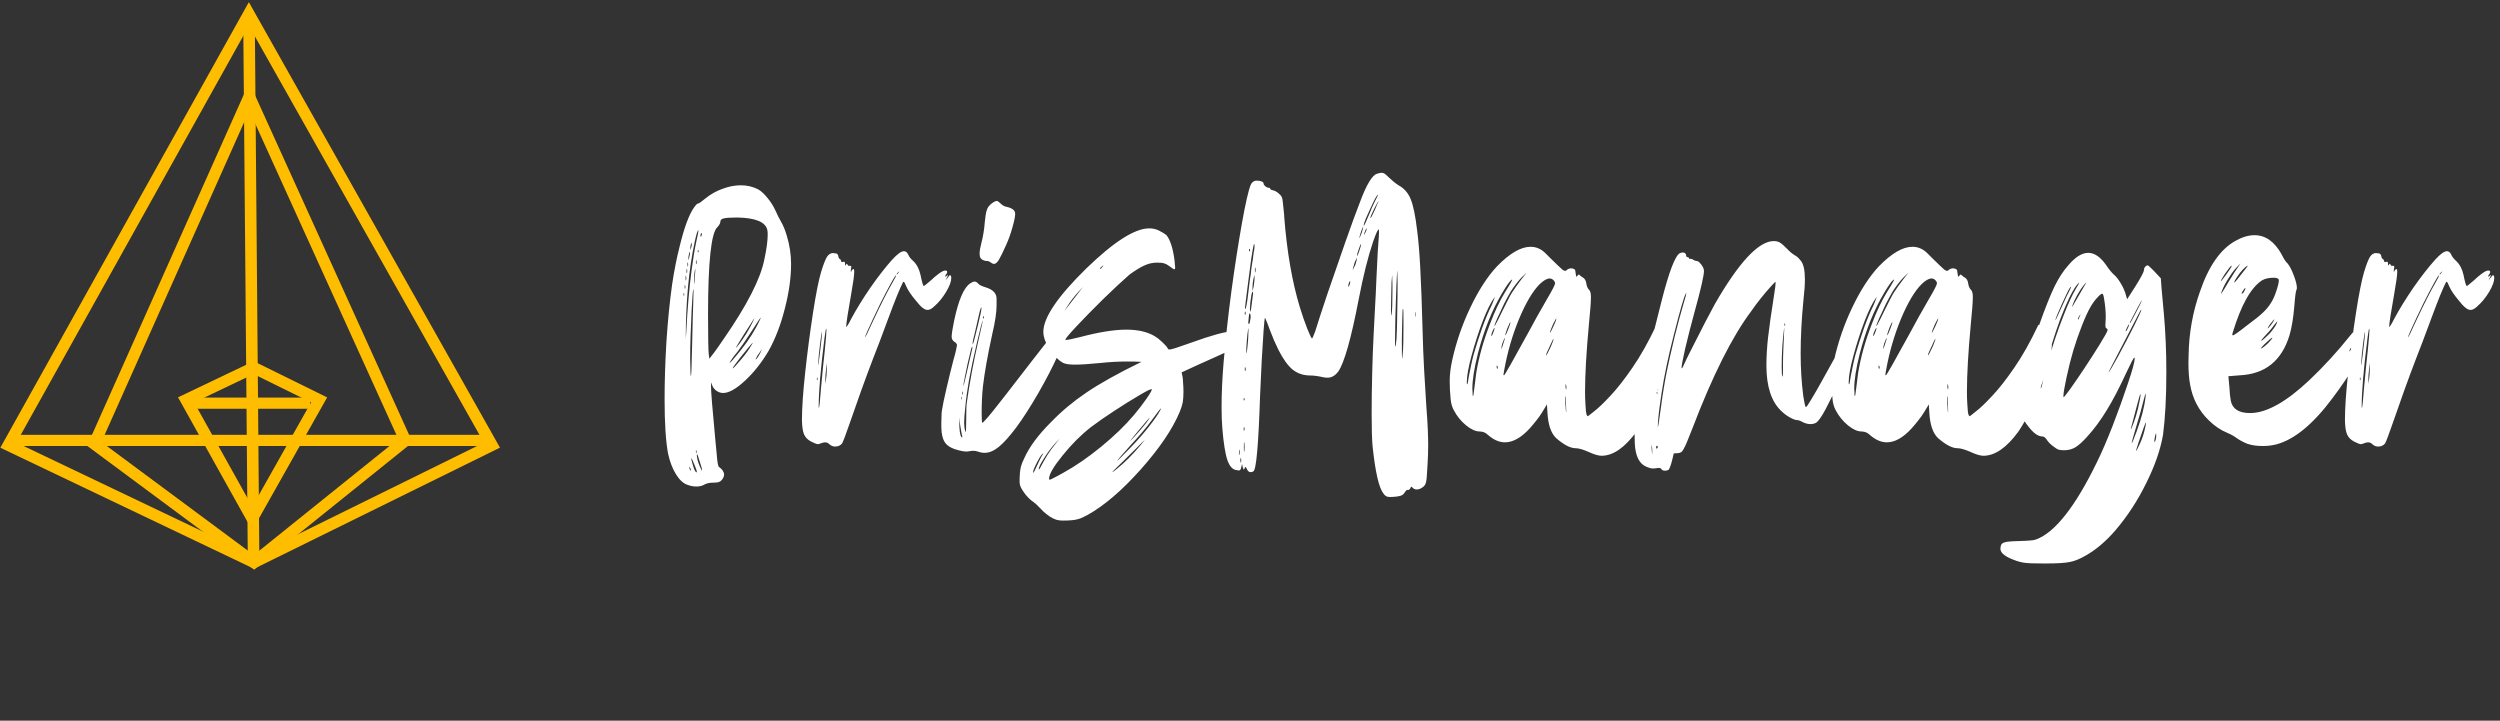 <svg width="895" height="258" viewBox="0 0 895 258" fill="none" xmlns="http://www.w3.org/2000/svg">
<rect x="0" y="0" width="895" height="258" fill="#333333" stroke="none"/>
<g clip-path="url(#clip0_7_18)">
<path d="M89.149 7.59L90.779 199.818" stroke="#FFBD00" stroke-width="4.141" stroke-miterlimit="10"/>
<path d="M90.929 201.328L3 159.364L89.097 5L176.112 159.364L90.929 201.328Z" stroke="#FFBD00" stroke-width="4.141" stroke-miterlimit="10"/>
<path d="M90.929 201.328L33.744 158.92L89.239 34.566L145.132 157.747L90.929 201.328Z" stroke="#FFBD00" stroke-width="4.141" stroke-miterlimit="10"/>
<path d="M4.333 157.667H173.666" stroke="#FFBD00" stroke-width="4" stroke-miterlimit="10"/>
<path d="M90.804 131.613L66.616 143.159L90.3 185.623L114.238 143.159L90.804 131.613Z" stroke="#FFBD00" stroke-width="4.141" stroke-miterlimit="10"/>
<path d="M68.333 144.333H111" stroke="#FFBD00" stroke-width="4" stroke-miterlimit="10"/>
<path d="M249.261 174.174C248.206 174.174 247.107 173.954 245.965 173.515C244.515 172.987 243.174 171.713 241.944 169.691C240.713 167.67 239.791 165.253 239.175 162.44C238.34 157.914 237.923 151.432 237.923 142.995C237.923 136.535 238.143 129.635 238.582 122.296C239.065 114.914 239.747 108.08 240.625 101.796C241.329 97.05 242.229 92.501 243.328 88.151C244.954 81.471 246.646 76.879 248.404 74.374C249.107 73.363 249.612 72.858 249.92 72.858C250.228 72.858 251.084 72.265 252.491 71.078C254.38 69.54 256.446 68.376 258.687 67.585C260.928 66.749 263.104 66.332 265.213 66.332C267.454 66.332 269.52 66.815 271.409 67.782C272.552 68.441 273.672 69.474 274.771 70.88C275.914 72.243 276.836 73.693 277.54 75.231C278.287 76.901 278.968 78.263 279.583 79.318C280.374 80.636 281.077 82.35 281.692 84.46C282.703 87.799 283.208 91.139 283.208 94.479C283.208 99.401 282.461 104.74 280.967 110.497C279.517 116.254 277.583 121.286 275.167 125.592C272.706 129.767 269.893 133.327 266.729 136.271C263.565 139.215 260.95 140.688 258.885 140.688C258.006 140.688 257.171 140.402 256.38 139.831C255.633 139.259 255.127 138.534 254.864 137.655L254.666 136.93C254.622 136.93 254.578 137.37 254.534 138.249C254.534 140.138 255.062 146.642 256.116 157.76L256.578 162.572C256.797 165.561 257.083 167.099 257.435 167.187C258.621 168.065 259.214 168.966 259.214 169.889C259.214 170.548 258.929 171.208 258.357 171.867C258.05 172.218 257.698 172.46 257.303 172.592C256.907 172.724 256.27 172.79 255.391 172.79C254.073 172.79 253.018 173.009 252.227 173.449C251.436 173.932 250.447 174.174 249.261 174.174ZM249.393 169.098C249.437 169.098 249.458 169.032 249.458 168.9C249.458 168.549 249.195 167.758 248.667 166.527C248.008 164.857 247.613 164.022 247.481 164.022V164.088C247.481 164.352 247.569 164.792 247.745 165.407C248.36 167.868 248.909 169.098 249.393 169.098ZM247.283 168.439L247.349 168.307C247.349 168.131 247.261 167.868 247.085 167.516C246.91 167.208 246.8 167.055 246.756 167.055V167.187C246.756 167.318 246.8 167.56 246.888 167.912C247.02 168.263 247.129 168.439 247.217 168.439H247.283ZM251.304 168.439C251.348 168.439 251.37 168.395 251.37 168.307C251.37 168 251.106 167.055 250.579 165.473C250.008 163.539 249.656 162.572 249.524 162.572C249.48 162.572 249.458 162.682 249.458 162.902C249.458 163.253 249.546 163.847 249.722 164.682C249.942 165.473 250.206 166.22 250.513 166.923C250.953 167.934 251.216 168.439 251.304 168.439ZM249.261 162.177C249.305 162.177 249.327 162.155 249.327 162.111C249.371 162.023 249.393 161.913 249.393 161.781C249.393 161.386 249.327 161.188 249.195 161.188C249.151 161.188 249.129 161.32 249.129 161.583C249.129 161.979 249.173 162.177 249.261 162.177ZM247.349 134.689C247.481 134.689 247.613 131.437 247.745 124.933C247.92 116.847 248.074 111.068 248.206 107.597L248.272 104.433C248.272 103.817 248.25 103.51 248.206 103.51C248.074 103.51 247.876 105.949 247.613 110.827C247.261 117.902 247.085 123.703 247.085 128.229C247.129 132.536 247.217 134.689 247.349 134.689ZM262.247 131.92C262.466 131.92 263.433 130.91 265.147 128.888C266.861 126.867 268.047 125.263 268.707 124.076C269.19 123.329 269.432 122.912 269.432 122.824L269.366 122.758C269.278 122.758 267.828 124.516 265.015 128.031C263.169 130.404 262.247 131.701 262.247 131.92ZM261.258 129.877C261.478 129.877 262.752 128.427 265.081 125.526C268.113 121.747 270.464 118.012 272.134 114.32L272.398 113.661C272.266 113.661 271.167 115.287 269.102 118.539C267.212 121.483 265.521 123.944 264.026 125.922C263.367 126.713 262.752 127.504 262.181 128.295C261.653 129.042 261.324 129.569 261.192 129.877H261.258ZM270.486 128.69C270.574 128.69 270.662 128.646 270.75 128.559C270.838 128.427 270.948 128.295 271.08 128.163C271.211 128.031 271.387 127.768 271.607 127.372C271.871 126.977 272.288 126.164 272.859 124.933L272.002 126.12C271.739 126.471 271.475 126.845 271.211 127.24C270.992 127.592 270.816 127.921 270.684 128.229L270.486 128.69ZM253.941 128.427C254.512 127.724 255.062 127.021 255.589 126.317C256.16 125.57 257.347 123.878 259.148 121.242C267.454 109.245 272.288 99.774 273.65 92.831C274.441 89.14 274.837 86.173 274.837 83.932C274.837 83.317 274.793 82.79 274.705 82.35C274.09 79.494 270.53 77.999 264.026 77.868C261.521 77.868 259.874 77.978 259.083 78.197C258.292 78.373 257.896 78.747 257.896 79.318C257.896 79.845 257.566 80.482 256.907 81.23C254.622 83.119 253.479 93.6 253.479 112.672C253.479 116.188 253.501 119.308 253.545 122.033C253.589 124.757 253.655 126.383 253.743 126.911C253.831 127.438 253.897 127.943 253.941 128.427ZM263.433 124.604C263.477 124.604 263.653 124.406 263.96 124.01C264.488 123.395 265.037 122.67 265.608 121.835C266.224 120.956 266.751 120.165 267.19 119.462C267.63 118.715 268.069 117.946 268.509 117.155C268.948 116.32 269.322 115.595 269.629 114.979C269.937 114.364 270.091 114.013 270.091 113.925C270.047 113.925 270.003 113.969 269.959 114.057C269.915 114.101 269.52 114.716 268.772 115.902C268.025 117.045 267.125 118.451 266.07 120.121C264.312 122.934 263.433 124.428 263.433 124.604ZM245.503 121.374L245.701 118.737C246.097 110.651 246.734 103.246 247.613 96.522C248.184 92.26 248.733 88.942 249.261 86.569C249.788 84.196 250.052 82.856 250.052 82.548V82.416C249.744 82.416 249.305 83.756 248.733 86.437C246.58 96.457 245.503 108.102 245.503 121.374ZM244.91 105.883L244.976 105.487C244.976 105.355 244.954 105.224 244.91 105.092L244.844 104.894C244.756 104.894 244.712 105.026 244.712 105.29C244.712 105.685 244.756 105.883 244.844 105.883H244.91ZM245.174 103.378C245.306 103.378 245.372 103.158 245.372 102.719C245.372 102.543 245.328 102.367 245.24 102.191L245.174 101.928C245.13 101.928 245.108 102.147 245.108 102.587C245.108 103.07 245.13 103.334 245.174 103.378ZM248.536 101.598C248.58 101.51 248.624 101.181 248.667 100.609C248.711 99.994 248.755 99.291 248.799 98.5C248.887 97.709 248.931 97.138 248.931 96.786C248.931 96.478 248.909 96.325 248.865 96.325L248.799 96.654C248.58 97.577 248.47 98.939 248.47 100.741C248.47 101.005 248.47 101.225 248.47 101.4C248.47 101.532 248.492 101.598 248.536 101.598ZM245.503 100.412C245.547 100.412 245.591 100.346 245.635 100.214C245.679 100.038 245.701 99.818 245.701 99.555C245.701 99.335 245.679 99.137 245.635 98.961C245.591 98.786 245.547 98.698 245.503 98.698C245.459 98.698 245.438 98.983 245.438 99.555C245.438 100.126 245.459 100.412 245.503 100.412ZM245.833 97.775C245.965 97.775 246.031 97.533 246.031 97.05C246.031 96.566 245.965 96.325 245.833 96.325C245.789 96.325 245.767 96.544 245.767 96.984C245.767 97.467 245.789 97.731 245.833 97.775ZM246.229 95.402L246.294 95.27C246.338 95.138 246.36 94.984 246.36 94.809C246.36 94.237 246.294 93.952 246.163 93.952C246.119 93.952 246.097 94.171 246.097 94.611C246.097 95.138 246.141 95.402 246.229 95.402ZM249.261 94.611C249.349 94.611 249.393 94.391 249.393 93.952C249.393 93.38 249.349 93.095 249.261 93.095C249.217 93.095 249.173 93.336 249.129 93.82C249.129 94.303 249.173 94.567 249.261 94.611ZM246.492 93.095C246.536 92.875 246.602 92.633 246.69 92.37C246.778 92.106 246.844 91.798 246.888 91.447C246.976 91.095 247.02 90.832 247.02 90.656C247.02 90.348 246.998 90.194 246.954 90.194C246.91 90.194 246.822 90.37 246.69 90.722C246.602 91.073 246.536 91.425 246.492 91.776C246.448 92.128 246.426 92.392 246.426 92.567C246.426 92.919 246.448 93.095 246.492 93.095ZM249.986 90.326C250.074 90.238 250.118 90.128 250.118 89.997L249.92 89.403C249.832 89.403 249.788 89.535 249.788 89.799C249.788 90.15 249.832 90.326 249.92 90.326H249.986ZM247.151 89.469C247.195 89.469 247.261 89.293 247.349 88.942C247.481 88.59 247.569 88.261 247.613 87.953C247.657 87.645 247.679 87.404 247.679 87.228C247.679 87.052 247.657 86.964 247.613 86.964C247.569 86.964 247.481 87.14 247.349 87.492C247.217 87.843 247.151 88.261 247.151 88.744V89.469ZM250.909 84.789C250.997 84.789 251.106 84.547 251.238 84.064V83.734C251.238 83.515 251.216 83.405 251.172 83.405C251.128 83.405 251.084 83.427 251.041 83.471C250.997 83.515 250.931 83.624 250.843 83.8C250.799 83.976 250.777 84.13 250.777 84.262C250.777 84.613 250.821 84.789 250.909 84.789ZM299.029 159.87C298.282 159.87 297.623 159.628 297.051 159.145C296.568 158.617 296.019 158.354 295.403 158.354C294.964 158.354 294.415 158.485 293.755 158.749C293.404 158.925 293.074 159.013 292.767 159.013C292.415 159.013 291.624 158.705 290.394 158.09C289.207 157.475 288.372 156.64 287.889 155.585C287.405 154.53 287.142 152.794 287.098 150.377C287.098 146.071 287.493 140.314 288.284 133.107C289.075 125.856 289.998 118.825 291.053 112.013C292.107 105.202 293.074 100.324 293.953 97.379C294.744 94.787 295.425 93.007 295.997 92.04C296.612 91.073 297.359 90.59 298.238 90.59L298.633 90.656C299.161 90.656 299.512 90.744 299.688 90.919C299.908 91.051 300.04 91.271 300.083 91.579C300.127 91.886 300.193 92.15 300.281 92.37C300.413 92.545 300.545 92.677 300.677 92.765C300.809 92.809 300.918 92.919 301.006 93.095C301.094 93.227 301.138 93.38 301.138 93.556C301.138 93.732 301.27 93.82 301.534 93.82L302.127 93.688C302.391 93.688 302.522 93.93 302.522 94.413C302.522 94.853 302.544 95.072 302.588 95.072C302.676 95.072 302.764 94.962 302.852 94.743C302.984 94.523 303.094 94.413 303.182 94.413C303.226 94.413 303.292 94.501 303.379 94.677C303.467 94.853 303.555 94.984 303.643 95.072C303.775 95.16 303.863 95.204 303.907 95.204L304.236 95.138C304.588 95.138 304.764 95.27 304.764 95.534C304.764 95.753 304.72 96.061 304.632 96.457C304.588 96.808 304.566 97.05 304.566 97.182C304.566 97.269 304.588 97.314 304.632 97.314C304.676 97.314 304.742 97.204 304.83 96.984C304.917 96.764 305.027 96.61 305.159 96.522C305.335 96.391 305.467 96.325 305.555 96.325C305.73 96.325 305.818 96.632 305.818 97.248C305.818 98.478 305.489 100.939 304.83 104.63C303.555 111.793 302.918 115.946 302.918 117.089C303.006 117.089 303.204 116.847 303.511 116.364C303.863 115.836 304.236 115.155 304.632 114.32C306.565 110.717 308.873 106.959 311.553 103.048C314.278 99.137 316.893 95.775 319.397 92.963C321.243 90.941 322.649 89.931 323.616 89.931C324.275 89.931 324.803 90.37 325.198 91.249C325.462 91.908 326.033 92.633 326.912 93.424C328.187 94.611 329.065 96.281 329.549 98.434C330.076 101.071 330.472 102.389 330.735 102.389C330.867 102.389 331.746 101.686 333.372 100.28C334.075 99.577 334.954 98.83 336.009 98.039C337.063 97.248 337.854 96.852 338.382 96.852C338.865 96.852 339.107 97.028 339.107 97.379C339.107 97.599 338.975 97.885 338.711 98.236C338.492 98.544 338.382 98.764 338.382 98.895C338.382 98.983 338.426 99.027 338.514 99.027C338.646 99.027 338.865 98.852 339.173 98.5L339.371 98.434C339.371 98.61 339.085 99.247 338.514 100.346L339.371 99.291C339.722 98.764 339.986 98.5 340.162 98.5C340.25 98.5 340.337 98.61 340.425 98.83C340.513 99.005 340.557 99.225 340.557 99.489C340.557 100.763 339.942 102.433 338.711 104.499C337.481 106.564 336.031 108.322 334.361 109.772C333.526 110.563 332.757 110.958 332.054 110.958C330.999 110.958 329.659 109.904 328.033 107.794C326.275 105.729 325.088 103.993 324.473 102.587C324.034 101.444 323.704 100.873 323.484 100.873C323.396 100.873 323.331 100.917 323.287 101.005C322.188 103.114 320.43 107.443 318.013 113.991C315.596 120.539 313.772 125.351 312.542 128.427C309.817 135.546 306.961 143.456 303.973 152.157C302.742 155.717 301.907 157.914 301.468 158.749C300.853 159.496 300.04 159.87 299.029 159.87ZM293.162 146.093C293.338 145.829 293.58 143.588 293.887 139.369C294.415 133.524 294.876 128.888 295.271 125.46C295.667 121.593 295.865 119.176 295.865 118.209C295.865 117.858 295.843 117.682 295.799 117.682C295.667 117.682 295.447 118.869 295.14 121.242C293.777 132.184 293.096 140.16 293.096 145.17C293.096 145.785 293.118 146.093 293.162 146.093ZM295.469 137.458C295.733 135.832 295.887 134.667 295.931 133.964C295.975 133.217 295.997 132.536 295.997 131.92V129.811L295.733 132.118C295.557 133.656 295.469 134.931 295.469 135.941V137.458ZM292.503 136.073C292.635 136.073 292.701 135.941 292.701 135.678C292.701 135.326 292.635 135.15 292.503 135.15C292.459 135.15 292.437 135.326 292.437 135.678C292.437 135.941 292.459 136.073 292.503 136.073ZM292.898 130.734C292.986 130.734 293.206 129.218 293.558 126.186C294.041 122.274 294.283 119.901 294.283 119.066V118.869C294.151 118.869 293.909 120.341 293.558 123.285C293.206 126.186 292.986 128.493 292.898 130.207V130.734ZM309.642 120.78C309.817 120.78 310.696 119.022 312.278 115.507C315.223 109.179 317.706 104.279 319.727 100.807C320.43 99.577 320.782 98.852 320.782 98.632V98.566C320.694 98.566 320.518 98.764 320.254 99.159C319.815 99.818 318.782 101.686 317.156 104.762C316.146 106.608 314.651 109.64 312.674 113.859C310.696 118.078 309.686 120.385 309.642 120.78ZM321.045 98.236C321.177 98.236 321.375 98.039 321.639 97.643L322.034 97.116C321.99 97.116 321.836 97.226 321.573 97.445C321.485 97.533 321.353 97.665 321.177 97.841C321.045 97.973 320.979 98.061 320.979 98.105C320.979 98.192 321.001 98.236 321.045 98.236ZM355.85 94.479C355.542 94.479 355.147 94.303 354.664 93.952C354.224 93.6 353.741 93.424 353.213 93.424C352.686 93.424 352.137 93.249 351.565 92.897C350.994 92.545 350.708 91.908 350.708 90.985V90.722C350.708 89.799 350.928 88.502 351.368 86.832C351.631 85.91 351.873 84.767 352.093 83.405C352.312 82.043 352.466 80.746 352.554 79.516C352.73 77.802 352.906 76.571 353.082 75.824C353.257 75.077 353.543 74.44 353.938 73.913C354.378 73.341 354.883 72.88 355.455 72.528C356.026 72.133 356.553 71.935 357.037 71.935C357.125 71.935 357.52 72.243 358.223 72.858C358.794 73.473 359.498 73.869 360.333 74.044C362.398 74.484 363.431 75.319 363.431 76.549C363.431 77.516 363.101 79.142 362.442 81.427C361.827 83.668 361.08 85.756 360.201 87.689C359.102 90.15 358.245 91.908 357.63 92.963C357.015 93.974 356.421 94.479 355.85 94.479ZM352.093 114.057C352.181 114.013 352.225 113.859 352.225 113.595C352.225 113.507 352.203 113.419 352.159 113.332C352.115 113.2 352.049 113.134 351.961 113.134C351.961 113.397 351.939 113.595 351.895 113.727C351.895 113.903 351.961 114.013 352.093 114.057ZM348.27 123.219C348.401 123.219 349.017 120.934 350.115 116.364C350.95 112.98 351.368 110.958 351.368 110.299V110.036C351.192 110.036 350.972 110.563 350.708 111.618L348.929 119.396C348.445 121.154 348.204 122.34 348.204 122.956C348.204 123.131 348.226 123.219 348.27 123.219ZM344.842 138.314C344.974 138.314 346.05 133.81 348.072 124.801L348.138 124.274C348.138 124.186 348.116 124.142 348.072 124.142C348.028 124.186 347.962 124.252 347.874 124.34C347.786 124.428 347.61 125.065 347.347 126.251C346.688 128.8 346.05 131.679 345.435 134.887C345.04 136.776 344.842 137.919 344.842 138.314ZM344.578 141.281L344.644 141.149C344.688 141.061 344.71 140.973 344.71 140.885C344.71 140.622 344.688 140.446 344.644 140.358C344.6 140.226 344.556 140.138 344.512 140.094C344.468 140.094 344.446 140.292 344.446 140.688C344.446 141.083 344.49 141.281 344.578 141.281ZM344.249 143.126C344.336 143.126 344.38 142.951 344.38 142.599C344.38 142.335 344.358 142.182 344.314 142.138C344.314 142.05 344.292 142.006 344.249 142.006V141.94C344.205 141.94 344.183 142.138 344.183 142.533L344.249 143.126ZM345.699 154.662C345.831 154.662 345.896 153.278 345.896 150.509C345.896 146.95 345.984 144.73 346.16 143.852C347.127 137.04 348.467 129.855 350.181 122.296C351.28 117.594 351.829 115.045 351.829 114.65C351.785 114.65 351.565 115.375 351.17 116.825C350.818 118.275 350.379 120.055 349.852 122.165C348.533 127.833 347.566 132.382 346.951 135.81C346.336 139.193 345.875 142.511 345.567 145.763C345.303 148.136 345.171 150.004 345.171 151.366C345.171 152.509 345.303 153.52 345.567 154.398C345.611 154.574 345.655 154.662 345.699 154.662ZM344.512 156.574V156.376C344.512 156.156 344.446 155.871 344.314 155.519C344.227 155.167 344.051 154.157 343.787 152.487C343.611 151.432 343.479 150.399 343.392 149.389L343.458 152.816C343.589 155.321 343.941 156.574 344.512 156.574ZM352.488 162.111C351.697 162.111 350.884 161.957 350.049 161.649C349.522 161.474 348.995 161.386 348.467 161.386C348.072 161.386 347.632 161.43 347.149 161.518C346.709 161.605 346.292 161.649 345.896 161.649C345.193 161.649 344.271 161.496 343.128 161.188C340.931 160.661 339.371 159.804 338.448 158.617C337.525 157.387 337.042 155.519 336.998 153.014V151.234C336.998 150.487 337.02 149.74 337.063 148.993C337.063 148.202 337.107 147.543 337.195 147.016C337.459 145.258 338.008 142.599 338.843 139.04C339.678 135.436 340.513 132.03 341.348 128.822C341.744 127.504 342.051 126.339 342.271 125.329C342.491 124.318 342.601 123.725 342.601 123.549C342.601 123.153 342.293 122.758 341.678 122.362C341.062 121.967 340.733 121.396 340.689 120.648C340.689 119.638 340.975 117.748 341.546 114.979C343.128 107.377 345.083 102.851 347.413 101.4C347.984 101.005 348.467 100.807 348.863 100.807C349.346 100.807 349.786 101.049 350.181 101.532C350.621 102.016 351.5 102.455 352.818 102.851C355.455 103.642 356.773 105.004 356.773 106.938V109.311C356.773 111.815 356.268 115.199 355.257 119.462C353.587 127.108 352.466 133.393 351.895 138.314C351.587 141.083 351.434 144.357 351.434 148.136C351.434 150.29 351.521 151.366 351.697 151.366C351.785 151.366 352.071 151.103 352.554 150.575C353.829 149.257 356.312 146.203 360.003 141.413L369.891 128.625C373.758 123.571 375.933 120.89 376.417 120.583L376.812 120.517C377.032 120.517 377.251 120.604 377.471 120.78C377.691 120.956 378.108 121.088 378.724 121.176C379.339 121.264 379.778 121.637 380.042 122.296C380.13 122.428 380.174 122.648 380.174 122.956C380.174 123.395 380.064 123.9 379.844 124.472C379.668 125.043 379.339 125.856 378.855 126.911C376.922 131.217 374.527 135.854 371.67 140.819C368.814 145.741 366.199 149.806 363.826 153.014C361.453 156.178 359.388 158.485 357.63 159.936C355.872 161.386 354.158 162.111 352.488 162.111ZM380.569 186.369C379.646 186.369 378.899 186.281 378.328 186.105C377.801 185.973 377.229 185.731 376.614 185.38C375.999 185.072 375.318 184.611 374.571 183.996C373.824 183.424 373.187 182.831 372.659 182.216C372.088 181.645 371.517 181.073 370.945 180.502C370.33 179.975 369.825 179.579 369.429 179.315C369.034 179.052 368.55 178.612 367.979 177.997C367.408 177.426 366.88 176.767 366.397 176.02C365.87 175.272 365.518 174.657 365.342 174.174C365.123 173.734 365.013 173.163 365.013 172.46C365.013 170.175 365.167 168.395 365.474 167.121C365.694 166.242 366.111 165.187 366.727 163.957C368.528 159.958 371.692 155.695 376.219 151.168C379.998 147.257 384.195 143.742 388.809 140.622C393.643 137.326 400.257 133.634 408.65 129.547C406.98 129.459 405.311 129.416 403.641 129.416C400.477 129.416 397.269 129.591 394.017 129.943C389.974 130.338 386.941 130.536 384.92 130.536C383.25 130.536 382.02 130.404 381.229 130.141C380.701 130.009 380.13 129.701 379.515 129.218C378.899 128.734 378.35 128.229 377.867 127.702C377.383 127.174 377.142 126.823 377.142 126.647C377.142 126.427 377.032 126.164 376.812 125.856C376.636 125.548 376.395 125.263 376.087 124.999C375.34 124.252 374.725 123.307 374.241 122.165C373.758 120.978 373.516 119.857 373.516 118.803C373.516 113.705 378.658 106.125 388.941 96.061C398.785 86.525 406.277 81.757 411.419 81.757C412.649 81.757 413.77 81.999 414.781 82.482C416.099 83.141 417.022 83.69 417.549 84.13C418.912 85.8 419.878 88.744 420.45 92.963C420.625 94.501 420.713 95.446 420.713 95.797C420.713 96.149 420.625 96.347 420.45 96.391C420.142 96.391 419.505 95.995 418.538 95.204C417.879 94.721 417.286 94.413 416.758 94.281C416.231 94.106 415.396 94.018 414.253 94.018C412.759 94.018 411.309 94.325 409.903 94.94C408.541 95.512 406.717 96.61 404.432 98.236C401.575 100.741 398.367 103.729 394.808 107.201C391.292 110.673 388.172 113.859 385.447 116.759C382.767 119.616 381.426 121.22 381.426 121.571C381.426 121.659 381.47 121.703 381.558 121.703C382.217 121.703 383.865 121.374 386.502 120.714C393.27 118.913 398.851 118.012 403.245 118.012C407.332 118.012 410.694 118.781 413.331 120.319C414.166 120.802 415.066 121.505 416.033 122.428C417 123.307 417.681 124.076 418.077 124.735C418.165 124.999 418.384 125.131 418.736 125.131C419.351 125.131 421.9 124.318 426.382 122.692C433.809 120.011 438.709 118.671 441.082 118.671C442.093 118.671 442.686 118.759 442.862 118.935C443.082 119.11 443.191 119.55 443.191 120.253C443.191 120.912 443.301 121.242 443.521 121.242L443.917 121.176C444.092 121.176 444.18 121.286 444.18 121.505C444.18 122.296 443.873 123 443.257 123.615C442.95 123.922 442.049 124.472 440.555 125.263C439.061 126.01 437.281 126.845 435.215 127.768C433.194 128.646 431.282 129.503 429.48 130.338L423.021 133.305C423.152 133.832 423.262 134.337 423.35 134.821C423.438 135.304 423.504 136.073 423.548 137.128C423.636 138.139 423.68 139.171 423.68 140.226C423.68 141.808 423.592 143.083 423.416 144.049C423.24 144.972 422.889 146.093 422.361 147.411C419.769 153.607 415.132 160.463 408.453 167.978C401.773 175.492 395.423 180.941 389.402 184.325C387.952 185.116 386.81 185.622 385.975 185.841C384.788 186.193 382.986 186.369 380.569 186.369ZM375.757 171.735C375.977 171.735 376.438 171.537 377.142 171.142C377.889 170.79 379.075 170.153 380.701 169.23C385.096 166.813 389.622 163.693 394.28 159.87C398.938 156.046 402.806 152.311 405.882 148.664C407.552 146.686 409.046 144.752 410.364 142.863C411.683 140.973 412.342 139.831 412.342 139.435C412.342 139.347 412.32 139.303 412.276 139.303C411.792 139.303 410.232 140.094 407.596 141.676C404.959 143.214 402.037 145.038 398.829 147.147C395.665 149.213 392.918 151.125 390.589 152.882C386.985 155.695 383.58 159.101 380.372 163.1C377.164 167.055 375.56 169.823 375.56 171.405C375.56 171.625 375.625 171.735 375.757 171.735ZM398.235 169.032C398.323 169.032 398.829 168.659 399.751 167.912C402.52 165.714 405.311 162.946 408.123 159.606L409.837 157.497C409.749 157.497 408.672 158.551 406.607 160.661C403.663 163.605 401.355 165.868 399.686 167.45C398.719 168.373 398.235 168.9 398.235 169.032ZM369.891 169.23C370.066 169.23 370.528 168.373 371.275 166.659C372.286 164.462 372.923 163.209 373.187 162.902C373.406 162.594 373.516 162.418 373.516 162.375C373.165 162.375 372.593 163.078 371.802 164.484C370.484 166.901 369.825 168.461 369.825 169.164C369.825 169.208 369.847 169.23 369.891 169.23ZM371.934 168.043C372.066 168.043 372.33 167.648 372.725 166.857C372.945 166.374 373.692 165.055 374.966 162.902C375.757 161.627 376.9 160.067 378.394 158.222L379.383 156.969L377.669 158.815C376.219 160.441 374.9 162.221 373.714 164.154C372.483 166.044 371.868 167.296 371.868 167.912C371.868 168 371.89 168.043 371.934 168.043ZM399.949 164.945C400.037 164.945 400.564 164.462 401.531 163.495C402.542 162.484 403.729 161.276 405.091 159.87C407.332 157.541 409.419 155.146 411.353 152.685C413.331 150.18 414.693 148.202 415.44 146.752C415.572 146.444 415.638 146.247 415.638 146.159C415.506 146.159 414.385 147.609 412.276 150.509C410.474 152.97 407.903 156.002 404.563 159.606C401.531 162.99 399.993 164.77 399.949 164.945ZM404.432 158.09C404.476 158.09 405.025 157.519 406.08 156.376C407.618 154.706 409.068 153.014 410.43 151.3C411.221 150.202 411.617 149.608 411.617 149.521C411.485 149.521 410.035 151.19 407.266 154.53C405.376 156.815 404.432 158.002 404.432 158.09ZM381.031 111.354C381.075 111.354 382.525 109.486 385.381 105.751L387.688 102.719C387.645 102.719 387.117 103.29 386.106 104.433C384.48 106.234 383.118 108.014 382.02 109.772L381.031 111.354ZM393.885 96.259C394.061 96.259 394.324 96.017 394.676 95.534C394.939 95.182 395.071 94.984 395.071 94.94C395.027 94.94 394.874 95.05 394.61 95.27C394.346 95.49 394.148 95.665 394.017 95.797C393.885 95.929 393.819 96.017 393.819 96.061C393.819 96.193 393.841 96.259 393.885 96.259ZM444.246 164.088C444.246 164 444.224 163.957 444.18 163.957C444.092 163.957 444.048 164.242 444.048 164.813C444.048 165.033 444.07 165.231 444.114 165.407L444.18 165.67C444.224 165.67 444.246 165.626 444.246 165.539C444.334 165.275 444.378 165.033 444.378 164.813C444.378 164.594 444.334 164.352 444.246 164.088ZM492.3 74.901C492.652 74.11 492.938 73.429 493.157 72.858C493.421 72.287 493.553 71.957 493.553 71.869C493.509 71.869 493.333 72.155 493.025 72.726C492.718 73.253 492.366 73.913 491.971 74.704C491.619 75.451 491.29 76.154 490.982 76.813C490.718 77.428 490.586 77.78 490.586 77.868C490.586 77.999 490.608 78.065 490.652 78.065C490.696 78.065 490.85 77.846 491.114 77.406C491.377 76.923 491.773 76.088 492.3 74.901ZM490.389 76.22C490.872 74.945 491.355 73.825 491.839 72.858C492.322 71.847 492.652 71.188 492.828 70.88C493.135 70.353 493.289 69.98 493.289 69.76V69.694C493.157 69.694 492.806 70.199 492.234 71.21C491.707 72.221 491.136 73.407 490.521 74.769C489.905 76.088 489.356 77.318 488.873 78.461C488.433 79.603 488.213 80.307 488.213 80.57C488.213 80.702 488.235 80.79 488.279 80.834C488.323 80.834 488.499 80.504 488.807 79.845C489.114 79.142 489.642 77.934 490.389 76.22ZM489.202 82.35C489.246 82.086 489.268 81.867 489.268 81.691C489.224 81.691 489.158 81.779 489.07 81.955C488.938 82.13 488.829 82.372 488.741 82.68C488.653 82.943 488.543 83.207 488.411 83.471C488.367 83.778 488.345 83.998 488.345 84.13L488.477 83.866C488.609 83.647 488.741 83.405 488.873 83.141C489.004 82.834 489.114 82.57 489.202 82.35ZM488.016 81.23C487.972 81.23 487.862 81.405 487.686 81.757C487.554 82.108 487.4 82.526 487.225 83.009C487.093 83.449 486.961 83.888 486.829 84.328C486.697 84.767 486.631 85.053 486.631 85.185V85.251C486.675 85.251 486.763 85.097 486.895 84.789C487.071 84.438 487.247 84.02 487.422 83.537C487.818 82.306 488.016 81.581 488.016 81.361V81.23ZM447.41 89.206L447.344 89.074C447.212 89.074 447.146 89.206 447.146 89.469C447.146 89.777 447.212 89.953 447.344 89.997H447.41C447.498 89.865 447.542 89.733 447.542 89.601C447.542 89.469 447.498 89.337 447.41 89.206ZM487.291 87.426C487.159 87.426 487.027 87.602 486.895 87.953C486.763 88.305 486.609 88.722 486.434 89.206C486.258 89.689 486.104 90.15 485.972 90.59C485.884 91.029 485.84 91.337 485.84 91.513V91.644C485.972 91.644 486.236 91.029 486.631 89.799C486.807 89.272 486.961 88.788 487.093 88.349C487.225 87.909 487.291 87.624 487.291 87.492V87.426ZM485.774 92.172L485.247 93.358C485.071 93.666 484.917 94.061 484.786 94.545C484.698 94.984 484.588 95.358 484.456 95.665L484.258 96.786L484.786 95.6C485.005 95.292 485.181 94.918 485.313 94.479C485.445 93.996 485.555 93.6 485.643 93.293L485.774 92.172ZM449.454 95.929C449.454 95.841 449.41 95.797 449.322 95.797C449.278 95.797 449.256 96.083 449.256 96.654C449.256 97.182 449.278 97.467 449.322 97.511C449.41 97.511 449.454 97.445 449.454 97.314C449.498 97.094 449.52 96.874 449.52 96.654C449.52 96.391 449.498 96.149 449.454 95.929ZM483.401 100.939C483.401 100.763 483.379 100.675 483.335 100.675C483.248 100.675 483.138 100.807 483.006 101.071C482.918 101.334 482.83 101.598 482.742 101.862C482.698 102.125 482.676 102.323 482.676 102.455C482.676 102.587 482.698 102.653 482.742 102.653C482.83 102.653 482.918 102.543 483.006 102.323C483.094 102.06 483.182 101.818 483.27 101.598C483.357 101.334 483.401 101.115 483.401 100.939ZM449.058 98.368L448.729 99.884C448.641 100.368 448.553 100.895 448.465 101.466C448.421 101.994 448.399 102.455 448.399 102.851V104.235L448.794 102.653C448.882 102.169 448.948 101.664 448.992 101.137C449.08 100.609 449.124 100.148 449.124 99.752L449.058 98.368ZM446.685 106.476C446.817 105.246 446.971 103.993 447.146 102.719C447.322 101.4 447.454 100.346 447.542 99.555C447.718 98.72 447.85 97.709 447.938 96.522C448.113 95.556 448.245 94.677 448.333 93.886C448.509 93.007 448.641 92.062 448.729 91.051C448.86 90.216 448.97 89.579 449.058 89.14C449.102 88.656 449.124 88.283 449.124 88.019C449.124 87.624 449.058 87.404 448.926 87.36C448.75 87.755 448.421 89.513 447.938 92.633C447.498 95.753 447.037 99.291 446.553 103.246C446.377 104.828 446.202 106.234 446.026 107.465C445.894 108.695 445.806 109.442 445.762 109.706C445.718 109.882 445.696 110.036 445.696 110.167C445.696 110.431 445.74 110.563 445.828 110.563C445.96 110.563 446.092 110.167 446.224 109.376C446.399 108.542 446.553 107.575 446.685 106.476ZM448.465 106.146C448.553 105.751 448.597 105.399 448.597 105.092C448.597 104.696 448.531 104.477 448.399 104.433C448.311 104.433 448.179 104.828 448.003 105.619C447.872 106.41 447.74 107.311 447.608 108.322C447.52 109.333 447.476 110.146 447.476 110.761C447.476 111.156 447.498 111.398 447.542 111.486C447.542 111.53 447.564 111.552 447.608 111.552C447.784 111.552 448.069 109.75 448.465 106.146ZM445.762 111.552C445.674 111.552 445.63 111.75 445.63 112.145C445.63 112.541 445.652 112.738 445.696 112.738C445.74 112.738 445.784 112.694 445.828 112.606C445.916 112.475 445.96 112.299 445.96 112.079C445.96 111.947 445.916 111.793 445.828 111.618L445.762 111.552ZM506.802 111.881C506.802 111.75 506.78 111.684 506.736 111.684C506.692 111.684 506.67 111.969 506.67 112.541C506.67 113.112 506.692 113.397 506.736 113.397C506.78 113.397 506.802 113.332 506.802 113.2C506.846 112.98 506.868 112.76 506.868 112.541C506.868 112.277 506.846 112.057 506.802 111.881ZM498.497 101.928C498.497 100.961 498.475 100.17 498.431 99.555C498.431 98.939 498.409 98.61 498.365 98.566C498.321 98.698 498.255 99.533 498.167 101.071C498.123 102.609 498.079 104.499 498.035 106.74C497.991 108.542 497.969 109.948 497.969 110.958C497.969 112.277 497.991 112.936 498.035 112.936C498.079 112.936 498.123 112.804 498.167 112.541C498.299 111.881 498.387 110.783 498.431 109.245C498.475 107.663 498.497 106.059 498.497 104.433V101.928ZM447.608 114.32C447.696 114.013 447.74 113.727 447.74 113.463C447.74 112.892 447.652 112.497 447.476 112.277L447.41 112.211C447.234 112.211 447.146 112.387 447.146 112.738C447.146 113.046 447.103 113.485 447.015 114.057C447.015 114.32 446.993 114.562 446.949 114.782C446.905 115.045 446.883 115.287 446.883 115.507C446.883 115.814 446.949 115.968 447.081 115.968C447.212 115.968 447.322 115.814 447.41 115.507C447.498 115.199 447.564 114.804 447.608 114.32ZM499.947 121.308C500.079 119.286 500.167 116.21 500.21 112.079C500.298 107.948 500.342 104.389 500.342 101.4C500.342 100.082 500.32 99.005 500.276 98.17C500.276 97.335 500.254 96.918 500.21 96.918V96.984C500.123 97.775 500.013 99.752 499.881 102.917C499.749 106.037 499.639 109.464 499.551 113.2C499.463 116.935 499.419 119.813 499.419 121.835C499.419 123.241 499.441 123.988 499.485 124.076C499.617 123.988 499.705 123.681 499.749 123.153C499.837 122.626 499.903 122.011 499.947 121.308ZM446.883 120.385C446.927 119.242 446.949 118.429 446.949 117.946V117.55C446.905 117.55 446.861 117.682 446.817 117.946C446.641 118.913 446.487 120.275 446.355 122.033C446.224 123.791 446.158 125.087 446.158 125.922C446.158 126.317 446.18 126.515 446.224 126.515L446.29 126.251C446.421 125.768 446.531 124.977 446.619 123.878C446.751 122.78 446.839 121.615 446.883 120.385ZM502.452 116.364C502.452 112.584 502.408 110.651 502.32 110.563C502.276 110.563 502.21 110.695 502.122 110.958C502.078 111.618 502.034 112.98 501.99 115.045C501.946 117.067 501.902 119.33 501.858 121.835C501.858 126.405 501.902 128.581 501.99 128.361C502.034 128.361 502.078 127.987 502.122 127.24C502.254 126.273 502.342 124.757 502.386 122.692C502.43 120.583 502.452 118.473 502.452 116.364ZM445.828 131.591L445.762 131.393C445.674 131.393 445.63 131.613 445.63 132.052C445.63 132.58 445.674 132.843 445.762 132.843L445.828 132.777C445.916 132.602 445.96 132.404 445.96 132.184C445.96 132.008 445.916 131.811 445.828 131.591ZM445.499 142.665C445.499 142.621 445.455 142.577 445.367 142.533L445.301 142.467C445.257 142.467 445.235 142.599 445.235 142.863V143.126C445.235 143.214 445.257 143.28 445.301 143.324V143.39H445.367C445.499 143.302 445.564 143.17 445.564 142.995V142.797C445.521 142.753 445.499 142.709 445.499 142.665ZM445.367 152.948C445.279 152.948 445.235 153.168 445.235 153.607C445.235 154.003 445.257 154.201 445.301 154.201C445.345 154.201 445.411 154.135 445.499 154.003C445.542 153.871 445.564 153.717 445.564 153.542C445.564 153.41 445.542 153.234 445.499 153.014L445.367 152.948ZM445.499 158.683C445.499 158.463 445.455 158.354 445.367 158.354C445.323 158.354 445.301 158.881 445.301 159.936C445.301 161.034 445.323 161.627 445.367 161.715C445.455 161.715 445.499 161.627 445.499 161.452C445.542 161.056 445.564 160.595 445.564 160.067C445.564 159.584 445.542 159.123 445.499 158.683ZM443.851 161.188C443.851 161.056 443.829 160.99 443.785 160.99C443.697 160.99 443.653 161.276 443.653 161.847C443.653 162.506 443.697 162.858 443.785 162.902C443.829 162.902 443.851 162.858 443.851 162.77C443.895 162.594 443.917 162.331 443.917 161.979C443.917 161.715 443.895 161.452 443.851 161.188ZM495.267 176.679C493.641 174.613 492.344 168.944 491.377 159.672C491.158 157.299 491.048 153.432 491.048 148.07C491.048 143.632 491.114 138.798 491.246 133.568C491.377 128.339 491.553 123.659 491.773 119.528C491.861 117.243 492.015 114.254 492.234 110.563C492.454 106.828 492.63 103.202 492.762 99.686C492.938 96.259 493.091 93.139 493.223 90.326C493.399 87.47 493.531 85.58 493.619 84.657C493.663 83.954 493.685 83.427 493.685 83.075C493.685 82.46 493.641 82.152 493.553 82.152C493.245 82.152 492.586 83.603 491.575 86.503C489.729 91.996 488.016 98.852 486.434 107.069C483.709 121.22 481.27 129.855 479.117 132.975C478.018 134.469 476.722 135.216 475.228 135.216C474.7 135.216 474.129 135.15 473.514 135.019C473.03 134.887 472.349 134.755 471.47 134.623C470.635 134.491 469.844 134.425 469.097 134.425C466.636 134.425 464.527 133.722 462.769 132.316C461.055 130.91 459.363 128.559 457.693 125.263C457.21 124.296 456.661 123.109 456.045 121.703C455.474 120.297 454.947 118.979 454.463 117.748C454.068 116.605 453.716 115.683 453.409 114.979C453.145 114.232 452.947 113.837 452.815 113.793C452.728 114.013 452.574 115.573 452.354 118.473C452.178 121.33 451.958 124.867 451.695 129.086C451.475 133.261 451.277 137.479 451.102 141.742C450.53 159.452 449.717 168.461 448.663 168.769C448.355 168.944 448.047 169.032 447.74 169.032C447.168 169.032 446.729 168.681 446.421 167.978C446.202 167.45 446.004 167.187 445.828 167.187C445.74 167.187 445.652 167.362 445.564 167.714C445.433 167.978 445.345 168.109 445.301 168.109C445.213 168.109 445.081 167.824 444.905 167.252L444.642 166.132L444.378 167.252C444.29 167.692 444.18 168 444.048 168.175C443.917 168.351 443.697 168.439 443.389 168.439L442.862 168.307C441.412 168.263 440.269 167.099 439.434 164.813C438.643 162.484 438.028 158.639 437.588 153.278C437.413 151.168 437.325 148.642 437.325 145.697C437.325 140.863 437.566 135.546 438.05 129.745C438.709 121.879 439.632 113.441 440.818 104.433C442.049 95.38 443.301 87.272 444.576 80.109C445.85 72.946 446.905 68.31 447.74 66.2C448.091 65.365 448.685 64.86 449.52 64.684H450.113C450.684 64.684 451.189 64.772 451.629 64.948C452.112 65.124 452.354 65.365 452.354 65.673C452.354 65.981 452.552 66.31 452.947 66.662C453.343 67.013 453.716 67.189 454.068 67.189C454.288 67.189 454.441 67.233 454.529 67.321C454.661 67.365 454.727 67.453 454.727 67.585C454.727 67.672 454.837 67.782 455.057 67.914C455.276 68.002 455.54 68.09 455.848 68.178C456.155 68.222 456.529 68.376 456.968 68.639C457.408 68.903 457.781 69.21 458.089 69.562C458.44 69.826 458.704 70.155 458.88 70.551C459.056 70.946 459.188 71.627 459.275 72.594C459.363 73.561 459.517 75.033 459.737 77.011V77.472C460.704 90.04 462.571 100.873 465.34 109.97C466.219 112.826 467.098 115.375 467.977 117.616C468.855 119.813 469.427 121 469.69 121.176C469.778 121.176 469.91 120.956 470.086 120.517C470.306 120.033 470.547 119.44 470.811 118.737C471.602 116.144 473.03 111.75 475.096 105.553C477.205 99.357 479.38 93.073 481.622 86.701C483.863 80.329 485.599 75.582 486.829 72.462C489.246 65.959 491.333 62.531 493.091 62.179C493.707 61.959 494.212 61.85 494.607 61.85C495.047 61.85 495.442 61.981 495.794 62.245C496.146 62.509 496.629 62.948 497.244 63.563C497.771 64.047 498.343 64.552 498.958 65.08C499.617 65.607 500.188 66.024 500.672 66.332C502.649 67.387 504.1 69.035 505.022 71.276C505.945 73.517 506.714 77.252 507.33 82.482C507.769 85.69 508.143 90.128 508.45 95.797C508.758 101.422 509.043 109.179 509.307 119.066C509.395 122.978 509.571 127.416 509.834 132.382C510.098 137.304 510.362 141.654 510.625 145.434C510.889 148.861 511.065 151.63 511.153 153.739C511.241 155.849 511.285 157.738 511.285 159.408C511.285 161.474 511.219 163.605 511.087 165.802C510.955 167.648 510.867 169.076 510.823 170.087C510.779 171.142 510.691 171.911 510.56 172.394C510.472 172.921 510.34 173.295 510.164 173.515C510.032 173.778 509.834 174.02 509.571 174.24C508.78 174.899 507.989 175.229 507.198 175.229C506.583 175.229 506.099 175.031 505.748 174.635C505.528 174.372 505.352 174.24 505.22 174.24C505.132 174.24 505.022 174.438 504.891 174.833C504.803 175.009 504.671 175.141 504.495 175.229C504.363 175.36 504.253 175.426 504.166 175.426L503.902 175.36C503.77 175.36 503.594 175.448 503.375 175.624C503.199 175.844 503.023 176.085 502.847 176.349C502.583 176.789 502.276 177.096 501.924 177.272C501.617 177.448 501.067 177.602 500.276 177.733C499.134 177.865 498.255 177.931 497.64 177.931C497.024 177.931 496.541 177.821 496.189 177.602C495.882 177.426 495.574 177.118 495.267 176.679ZM535.015 116.759C535.103 116.759 535.367 116.32 535.806 115.441C536.29 114.562 536.861 113.419 537.52 112.013C538.223 110.563 538.926 109.157 539.629 107.794C540.333 106.388 540.882 105.377 541.277 104.762C541.673 104.147 542.178 103.4 542.793 102.521C543.409 101.642 544.024 100.807 544.639 100.016C545.254 99.225 545.892 98.412 546.551 97.577C545.936 98.148 545.32 98.742 544.705 99.357C544.134 99.928 543.497 100.675 542.793 101.598C542.09 102.521 541.453 103.422 540.882 104.301C540.179 105.487 539.366 106.981 538.443 108.783C537.564 110.585 536.773 112.277 536.07 113.859C535.367 115.441 535.015 116.386 535.015 116.693V116.759ZM554.856 119.132C554.988 119.132 555.384 118.429 556.043 117.023C556.79 115.441 557.164 114.452 557.164 114.057V113.991C557.12 113.991 556.988 114.188 556.768 114.584C556.285 115.375 555.757 116.518 555.186 118.012C554.966 118.583 554.856 118.957 554.856 119.132ZM538.904 120.055C539.036 120.055 539.366 119.374 539.893 118.012C540.464 116.605 540.75 115.705 540.75 115.309C540.618 115.309 540.267 115.99 539.695 117.353C539.168 118.715 538.904 119.594 538.904 119.989V120.055ZM533.96 120.319C534.048 120.319 534.224 119.989 534.488 119.33C534.62 118.979 534.751 118.627 534.883 118.275C535.015 117.88 535.081 117.616 535.081 117.484L535.015 117.418C534.927 117.418 534.795 117.594 534.62 117.946C534.444 118.297 534.268 118.693 534.092 119.132C533.96 119.572 533.895 119.901 533.895 120.121C533.895 120.253 533.917 120.319 533.96 120.319ZM592.627 123.747C592.715 123.747 592.825 123.659 592.957 123.483C593.089 123.263 593.177 123.065 593.221 122.89C593.309 122.67 593.353 122.472 593.353 122.296C593.353 122.165 593.331 122.099 593.287 122.099C593.243 122.099 593.133 122.23 592.957 122.494C592.825 122.714 592.715 122.934 592.627 123.153C592.54 123.329 592.496 123.483 592.496 123.615C592.496 123.703 592.54 123.747 592.627 123.747ZM537.454 124.933C537.498 124.933 537.63 124.647 537.85 124.076L538.641 121.571L538.707 120.912C538.663 120.912 538.531 121.198 538.311 121.769C538.135 122.165 537.959 122.604 537.784 123.087C537.652 123.571 537.564 123.988 537.52 124.34C537.476 124.647 537.454 124.845 537.454 124.933ZM591.771 126.054C591.858 126.054 591.968 125.944 592.1 125.724C592.276 125.504 592.386 125.285 592.43 125.065C592.518 124.845 592.562 124.669 592.562 124.538C592.562 124.45 592.54 124.406 592.496 124.406C592.408 124.406 592.298 124.516 592.166 124.735C592.034 124.955 591.924 125.175 591.836 125.395C591.749 125.614 591.705 125.79 591.705 125.922C591.705 126.01 591.727 126.054 591.771 126.054ZM592.957 126.977C593.045 126.977 593.243 126.625 593.55 125.922C594.034 124.647 594.363 123.571 594.539 122.692V122.296C594.495 122.296 594.275 122.736 593.88 123.615C593.265 125.373 592.957 126.471 592.957 126.911V126.977ZM553.472 127.306C553.516 127.306 553.67 127.086 553.934 126.647C554.197 126.164 554.505 125.548 554.856 124.801C555.252 124.01 555.56 123.285 555.779 122.626C556.043 121.967 556.175 121.549 556.175 121.374V121.308C556.043 121.308 555.604 122.165 554.856 123.878C553.934 125.724 553.472 126.845 553.472 127.24V127.306ZM591.639 130.536C591.727 130.536 591.902 130.294 592.166 129.811C592.562 128.976 592.759 128.449 592.759 128.229C592.759 128.141 592.737 128.097 592.693 128.097C592.605 128.097 592.43 128.361 592.166 128.888C591.946 129.196 591.792 129.503 591.705 129.811C591.617 130.119 591.573 130.338 591.573 130.47C591.573 130.514 591.595 130.536 591.639 130.536ZM536.004 132.052C536.048 132.008 536.092 131.964 536.136 131.92C536.18 131.833 536.202 131.679 536.202 131.459C536.202 131.327 536.158 131.195 536.07 131.063C536.026 130.932 535.96 130.866 535.872 130.866C535.828 130.866 535.806 131.042 535.806 131.393C535.85 131.833 535.916 132.052 536.004 132.052ZM538.443 134.359C538.663 134.359 541.607 129.174 547.276 118.803C549.122 115.331 551.231 111.552 553.604 107.465C554.747 105.531 555.538 104.125 555.977 103.246C556.46 102.367 556.702 101.73 556.702 101.334C556.702 101.027 556.57 100.741 556.307 100.478C555.867 99.95 555.34 99.686 554.725 99.686C554.065 99.686 553.187 100.104 552.088 100.939C549.627 102.96 547.144 106.74 544.639 112.277C542.178 117.814 540.289 123.747 538.97 130.075C538.487 132.492 538.245 133.854 538.245 134.162C538.245 134.293 538.311 134.359 538.443 134.359ZM525.259 137.589C525.391 137.589 525.589 136.623 525.853 134.689C526.072 133.546 526.336 132.25 526.644 130.8C526.951 129.306 527.259 128.009 527.566 126.911C528.401 124.01 529.39 120.912 530.533 117.616C531.719 114.32 532.884 111.53 534.026 109.245C534.773 107.487 535.147 106.498 535.147 106.278L535.015 106.476C533.741 108.19 532.334 111.024 530.796 114.979C529.302 118.935 527.984 123.021 526.841 127.24C525.699 131.459 525.127 134.601 525.127 136.667C525.127 136.798 525.127 136.996 525.127 137.26C525.127 137.479 525.171 137.589 525.259 137.589ZM560.657 139.501C560.701 139.501 560.723 139.413 560.723 139.237C560.767 139.018 560.789 138.754 560.789 138.446C560.745 138.139 560.701 137.919 560.657 137.787C560.613 137.611 560.569 137.523 560.525 137.523C560.481 137.523 560.459 137.853 560.459 138.512C560.547 139.171 560.613 139.501 560.657 139.501ZM527.303 141.874C527.435 141.874 527.61 140.863 527.83 138.842L528.489 133.568C529.412 127.899 531.038 122.077 533.367 116.1C535.081 111.53 536.927 107.641 538.904 104.433L539.893 102.851C540.86 101.269 541.343 100.368 541.343 100.148V100.082L541.146 100.148C540.486 100.631 539.366 102.213 537.784 104.894C534.136 111.002 531.236 118.231 529.083 126.581C527.764 131.811 527.105 136.007 527.105 139.171C527.105 139.655 527.127 139.984 527.171 140.16C527.171 141.215 527.215 141.786 527.303 141.874ZM560.657 147.543C560.701 147.543 560.723 147.477 560.723 147.345L560.591 143.654C560.591 142.467 560.503 141.874 560.328 141.874L560.394 144.643C560.394 144.862 560.416 145.06 560.459 145.236C560.547 146.774 560.613 147.543 560.657 147.543ZM573.313 163.166C572.786 163.166 572.083 163.034 571.204 162.77C570.369 162.506 569.534 162.177 568.699 161.781C566.678 160.902 565.14 160.463 564.085 160.463C562.195 160.463 559.866 159.254 557.098 156.837C555.296 155.124 554.263 152.157 554 147.938L553.802 144.774C553.23 145.741 552.659 146.686 552.088 147.609C551.561 148.488 550.857 149.477 549.979 150.575C549.144 151.63 548.353 152.575 547.605 153.41C544.573 156.706 541.629 158.354 538.772 158.354C536.751 158.354 534.729 157.475 532.708 155.717C531.873 154.882 530.862 154.464 529.676 154.464C528.27 154.464 526.666 153.739 524.864 152.289C523.062 150.795 521.612 149.015 520.513 146.95C519.854 145.763 519.458 144.401 519.327 142.863C519.107 140.709 518.997 138.556 518.997 136.403C518.997 134.162 519.283 131.723 519.854 129.086C521.304 122.494 523.479 116.166 526.38 110.102C529.28 103.993 532.444 99.093 535.872 95.402C540.442 90.7 544.463 88.349 547.935 88.349C550 88.349 551.824 89.162 553.406 90.788C553.934 91.271 554.571 91.908 555.318 92.699C556.109 93.446 556.878 94.193 557.625 94.94C558.372 95.644 558.943 96.171 559.339 96.522C559.778 96.83 560.108 96.984 560.328 96.984C560.547 96.984 560.767 96.852 560.987 96.588C561.47 96.237 561.976 96.061 562.503 96.061C562.854 96.061 563.184 96.149 563.492 96.325C563.799 96.457 563.953 96.676 563.953 96.984C564.129 98.39 564.283 99.093 564.415 99.093C564.458 99.093 564.502 99.049 564.546 98.961C564.634 98.874 564.7 98.786 564.744 98.698C564.876 98.434 565.03 98.302 565.206 98.302C565.337 98.302 565.425 98.346 565.469 98.434C565.513 98.522 565.579 98.588 565.667 98.632C565.975 98.895 566.348 99.159 566.788 99.423C567.403 99.818 567.776 100.521 567.908 101.532C568.04 102.499 568.392 103.268 568.963 103.839C569.139 104.015 569.271 104.279 569.358 104.63C569.49 104.938 569.556 105.531 569.556 106.41C569.556 108.08 569.314 111.31 568.831 116.1C567.908 126.032 567.447 134.074 567.447 140.226C567.447 141.852 567.491 143.302 567.579 144.577C567.667 146.642 567.82 147.96 568.04 148.532C568.172 148.839 568.326 148.993 568.501 148.993L570.677 147.279C572.171 146.137 574.104 144.291 576.478 141.742C578.895 139.193 581.531 135.832 584.388 131.657C587.288 127.482 590.167 122.362 593.023 116.298C593.77 116.298 594.209 116.715 594.341 117.55L594.144 118.737V118.803L594.605 118.209C594.913 117.814 595.132 117.616 595.264 117.616C595.352 117.616 595.418 117.726 595.462 117.946C595.506 118.122 595.594 118.209 595.726 118.209C595.77 118.209 595.813 118.188 595.857 118.144C595.901 118.1 595.967 118.078 596.055 118.078C596.451 118.078 596.846 118.539 597.242 119.462C597.681 120.341 597.901 121.352 597.901 122.494C597.901 126.01 596.67 131.042 594.209 137.589C591.792 144.137 589.024 149.762 585.904 154.464C581.685 160.265 577.488 163.166 573.313 163.166ZM596.121 168.505C595.462 168.505 595.022 168.329 594.803 167.978C594.627 167.67 594.319 167.516 593.88 167.516L593.221 167.582C592.649 167.67 592.144 167.714 591.705 167.714C591.089 167.714 590.342 167.516 589.463 167.121C586.827 166.066 585.42 163.188 585.245 158.485L585.179 155.124C585.179 151.344 585.86 146.203 587.222 139.699C588.541 133.151 591.089 122.472 594.869 107.663C597.549 97.116 599.747 91.425 601.46 90.59C601.812 90.458 602.142 90.392 602.449 90.392C603.108 90.392 603.504 90.7 603.636 91.315C603.636 91.798 603.79 92.04 604.097 92.04C604.405 92.04 604.581 92.15 604.625 92.37C604.668 92.589 604.778 92.699 604.954 92.699L605.218 92.633C605.569 92.633 605.921 92.765 606.272 93.029C606.624 93.293 606.976 93.424 607.327 93.424C607.723 93.424 608.096 93.622 608.448 94.018C609.371 94.94 609.898 95.885 610.03 96.852C610.03 98.61 608.909 103.532 606.668 111.618C605.438 116.1 604.339 120.385 603.372 124.472C602.449 128.515 601.988 130.932 601.988 131.723C601.988 131.811 602.01 131.854 602.054 131.854C602.229 131.854 602.493 131.415 602.845 130.536C603.24 129.613 604.163 127.724 605.613 124.867C609.261 117.616 612.029 112.277 613.919 108.849C622.576 93.82 629.607 86.305 635.013 86.305C635.892 86.305 636.617 86.481 637.188 86.832C637.803 87.184 638.638 87.909 639.693 89.008C640.748 90.106 641.692 90.897 642.527 91.381C643.23 91.732 643.934 92.37 644.637 93.293C645.647 94.435 646.153 96.676 646.153 100.016C646.153 101.994 645.977 104.499 645.625 107.531C644.966 114.254 644.637 120.604 644.637 126.581C644.637 131.898 644.944 136.93 645.56 141.676C645.911 144.049 646.219 145.412 646.482 145.763C646.702 145.763 647.339 144.862 648.394 143.061C649.493 141.259 650.745 139.083 652.151 136.535C653.602 133.942 655.03 131.371 656.436 128.822L659.666 122.956C661.512 119.704 662.632 118.078 663.028 118.078C663.16 118.078 663.226 118.188 663.226 118.407C663.226 118.583 663.248 118.693 663.292 118.737C663.379 118.781 663.533 118.803 663.753 118.803L664.28 118.737C664.632 118.737 664.83 119.022 664.874 119.594C664.874 120.956 663.885 123.922 661.907 128.493C660.765 131.217 659.424 134.25 657.886 137.589C656.392 140.929 654.942 143.917 653.536 146.554C652.129 149.147 651.031 150.729 650.24 151.3C649.625 151.652 648.921 151.828 648.13 151.828C647.208 151.828 646.285 151.586 645.362 151.103C644.483 150.619 643.78 150.377 643.252 150.377C642.725 150.377 641.868 150.048 640.682 149.389C639.539 148.729 638.528 147.96 637.649 147.082C634.134 143.742 632.376 138.336 632.376 130.866C632.376 127.658 632.574 124.296 632.969 120.78C633.365 117.221 634.112 111.969 635.21 105.026C635.518 103.18 635.672 101.84 635.672 101.005L635.606 100.939C635.474 100.939 634.903 101.51 633.892 102.653C632.881 103.751 631.739 105.092 630.464 106.674C629.19 108.256 628.025 109.816 626.971 111.354C620.115 120.495 613.106 134.447 605.943 153.212C605.152 155.277 604.493 156.925 603.965 158.156C603.482 159.342 603.064 160.221 602.713 160.792C602.405 161.364 602.098 161.737 601.79 161.913C601.482 162.089 601.087 162.199 600.604 162.243C600.164 162.243 599.703 162.265 599.219 162.309C599 163.231 598.78 164.132 598.56 165.011C598.34 165.846 598.121 166.549 597.901 167.121C597.681 167.692 597.505 168.043 597.374 168.175C597.022 168.395 596.604 168.505 596.121 168.505ZM591.507 162.704V161.056C591.507 160.617 591.463 160.177 591.375 159.738L591.309 159.408C591.265 159.408 591.243 159.54 591.243 159.804L591.309 161.056C591.397 162.155 591.463 162.704 591.507 162.704ZM593.155 160.595C593.375 160.463 593.484 160.265 593.484 160.001C593.484 159.738 593.375 159.606 593.155 159.606C593.067 159.606 593.001 159.65 592.957 159.738C592.913 159.826 592.891 159.958 592.891 160.133C592.891 160.441 592.957 160.595 593.089 160.595H593.155ZM593.484 152.948C593.616 152.948 594.012 150.443 594.671 145.434C594.935 143.324 595.264 141.105 595.66 138.776C596.055 136.403 596.407 134.469 596.714 132.975C597.374 129.723 598.296 125.636 599.483 120.714C600.713 115.792 601.768 111.859 602.647 108.915C603.35 106.586 603.702 105.29 603.702 105.026L603.636 104.96L603.504 105.158C602.933 105.949 601.504 110.871 599.219 119.923C597.242 127.57 595.77 134.601 594.803 141.017C594.144 145.192 593.726 148.62 593.55 151.3L593.484 152.948ZM593.221 141.083C593.221 141.039 593.243 141.017 593.287 141.017C593.331 140.973 593.353 140.863 593.353 140.688C593.309 140.38 593.243 140.226 593.155 140.226C593.111 140.226 593.089 140.336 593.089 140.556C593.133 140.907 593.177 141.083 593.221 141.083ZM593.484 139.699C593.572 139.611 593.616 139.479 593.616 139.303C593.572 139.215 593.55 139.149 593.55 139.105C593.55 139.018 593.528 138.952 593.484 138.908C593.484 138.82 593.44 138.776 593.353 138.776V139.171C593.353 139.523 593.396 139.699 593.484 139.699ZM593.748 137.589C593.836 137.589 594.429 134.997 595.528 129.811C595.967 127.877 596.187 126.669 596.187 126.186L596.121 126.12C596.033 126.251 595.879 126.779 595.66 127.702C595.132 129.811 594.627 132.118 594.144 134.623C593.88 136.073 593.748 137.062 593.748 137.589ZM638.111 134.821L638.177 134.755C638.265 134.403 638.309 133.744 638.309 132.777V130.272C638.309 128.734 638.353 126.955 638.44 124.933L638.77 117.616L638.704 117.55C638.133 121.813 637.847 126.405 637.847 131.327C637.847 133.612 637.935 134.777 638.111 134.821ZM638.968 116.759L639.034 116.627C639.078 116.54 639.1 116.408 639.1 116.232L638.902 115.639C638.858 115.639 638.836 115.705 638.836 115.836V116.232C638.88 116.583 638.924 116.759 638.968 116.759ZM671.729 116.759C671.817 116.759 672.081 116.32 672.52 115.441C673.003 114.562 673.575 113.419 674.234 112.013C674.937 110.563 675.64 109.157 676.343 107.794C677.046 106.388 677.596 105.377 677.991 104.762C678.387 104.147 678.892 103.4 679.507 102.521C680.123 101.642 680.738 100.807 681.353 100.016C681.968 99.225 682.605 98.412 683.265 97.577C682.649 98.148 682.034 98.742 681.419 99.357C680.848 99.928 680.21 100.675 679.507 101.598C678.804 102.521 678.167 103.422 677.596 104.301C676.893 105.487 676.08 106.981 675.157 108.783C674.278 110.585 673.487 112.277 672.784 113.859C672.081 115.441 671.729 116.386 671.729 116.693V116.759ZM691.57 119.132C691.702 119.132 692.098 118.429 692.757 117.023C693.504 115.441 693.877 114.452 693.877 114.057V113.991C693.833 113.991 693.702 114.188 693.482 114.584C692.999 115.375 692.471 116.518 691.9 118.012C691.68 118.583 691.57 118.957 691.57 119.132ZM675.618 120.055C675.75 120.055 676.08 119.374 676.607 118.012C677.178 116.605 677.464 115.705 677.464 115.309C677.332 115.309 676.98 115.99 676.409 117.353C675.882 118.715 675.618 119.594 675.618 119.989V120.055ZM670.674 120.319C670.762 120.319 670.938 119.989 671.202 119.33C671.333 118.979 671.465 118.627 671.597 118.275C671.729 117.88 671.795 117.616 671.795 117.484L671.729 117.418C671.641 117.418 671.509 117.594 671.333 117.946C671.158 118.297 670.982 118.693 670.806 119.132C670.674 119.572 670.608 119.901 670.608 120.121C670.608 120.253 670.63 120.319 670.674 120.319ZM729.341 123.747C729.429 123.747 729.539 123.659 729.671 123.483C729.803 123.263 729.891 123.065 729.935 122.89C730.022 122.67 730.066 122.472 730.066 122.296C730.066 122.165 730.044 122.099 730 122.099C729.957 122.099 729.847 122.23 729.671 122.494C729.539 122.714 729.429 122.934 729.341 123.153C729.253 123.329 729.209 123.483 729.209 123.615C729.209 123.703 729.253 123.747 729.341 123.747ZM674.168 124.933C674.212 124.933 674.344 124.647 674.563 124.076L675.354 121.571L675.42 120.912C675.376 120.912 675.245 121.198 675.025 121.769C674.849 122.165 674.673 122.604 674.498 123.087C674.366 123.571 674.278 123.988 674.234 124.34C674.19 124.647 674.168 124.845 674.168 124.933ZM728.484 126.054C728.572 126.054 728.682 125.944 728.814 125.724C728.99 125.504 729.1 125.285 729.144 125.065C729.231 124.845 729.275 124.669 729.275 124.538C729.275 124.45 729.253 124.406 729.209 124.406C729.122 124.406 729.012 124.516 728.88 124.735C728.748 124.955 728.638 125.175 728.55 125.395C728.462 125.614 728.418 125.79 728.418 125.922C728.418 126.01 728.44 126.054 728.484 126.054ZM729.671 126.977C729.759 126.977 729.957 126.625 730.264 125.922C730.748 124.647 731.077 123.571 731.253 122.692V122.296C731.209 122.296 730.989 122.736 730.594 123.615C729.979 125.373 729.671 126.471 729.671 126.911V126.977ZM690.186 127.306C690.23 127.306 690.384 127.086 690.647 126.647C690.911 126.164 691.219 125.548 691.57 124.801C691.966 124.01 692.273 123.285 692.493 122.626C692.757 121.967 692.889 121.549 692.889 121.374V121.308C692.757 121.308 692.317 122.165 691.57 123.878C690.647 125.724 690.186 126.845 690.186 127.24V127.306ZM728.353 130.536C728.44 130.536 728.616 130.294 728.88 129.811C729.275 128.976 729.473 128.449 729.473 128.229C729.473 128.141 729.451 128.097 729.407 128.097C729.319 128.097 729.144 128.361 728.88 128.888C728.66 129.196 728.506 129.503 728.418 129.811C728.331 130.119 728.287 130.338 728.287 130.47C728.287 130.514 728.309 130.536 728.353 130.536ZM672.718 132.052C672.762 132.008 672.806 131.964 672.85 131.92C672.894 131.833 672.916 131.679 672.916 131.459C672.916 131.327 672.872 131.195 672.784 131.063C672.74 130.932 672.674 130.866 672.586 130.866C672.542 130.866 672.52 131.042 672.52 131.393C672.564 131.833 672.63 132.052 672.718 132.052ZM675.157 134.359C675.376 134.359 678.321 129.174 683.99 118.803C685.835 115.331 687.945 111.552 690.318 107.465C691.46 105.531 692.251 104.125 692.691 103.246C693.174 102.367 693.416 101.73 693.416 101.334C693.416 101.027 693.284 100.741 693.021 100.478C692.581 99.95 692.054 99.686 691.438 99.686C690.779 99.686 689.9 100.104 688.802 100.939C686.341 102.96 683.858 106.74 681.353 112.277C678.892 117.814 677.002 123.747 675.684 130.075C675.201 132.492 674.959 133.854 674.959 134.162C674.959 134.293 675.025 134.359 675.157 134.359ZM661.973 137.589C662.105 137.589 662.303 136.623 662.566 134.689C662.786 133.546 663.05 132.25 663.357 130.8C663.665 129.306 663.973 128.009 664.28 126.911C665.115 124.01 666.104 120.912 667.247 117.616C668.433 114.32 669.598 111.53 670.74 109.245C671.487 107.487 671.861 106.498 671.861 106.278L671.729 106.476C670.455 108.19 669.048 111.024 667.51 114.979C666.016 118.935 664.698 123.021 663.555 127.24C662.413 131.459 661.841 134.601 661.841 136.667C661.841 136.798 661.841 136.996 661.841 137.26C661.841 137.479 661.885 137.589 661.973 137.589ZM697.371 139.501C697.415 139.501 697.437 139.413 697.437 139.237C697.481 139.018 697.503 138.754 697.503 138.446C697.459 138.139 697.415 137.919 697.371 137.787C697.327 137.611 697.283 137.523 697.239 137.523C697.195 137.523 697.173 137.853 697.173 138.512C697.261 139.171 697.327 139.501 697.371 139.501ZM664.017 141.874C664.148 141.874 664.324 140.863 664.544 138.842L665.203 133.568C666.126 127.899 667.752 122.077 670.081 116.1C671.795 111.53 673.641 107.641 675.618 104.433L676.607 102.851C677.574 101.269 678.057 100.368 678.057 100.148V100.082L677.859 100.148C677.2 100.631 676.08 102.213 674.498 104.894C670.85 111.002 667.95 118.231 665.796 126.581C664.478 131.811 663.819 136.007 663.819 139.171C663.819 139.655 663.841 139.984 663.885 140.16C663.885 141.215 663.929 141.786 664.017 141.874ZM697.371 147.543C697.415 147.543 697.437 147.477 697.437 147.345L697.305 143.654C697.305 142.467 697.217 141.874 697.042 141.874L697.107 144.643C697.107 144.862 697.129 145.06 697.173 145.236C697.261 146.774 697.327 147.543 697.371 147.543ZM710.027 163.166C709.5 163.166 708.797 163.034 707.918 162.77C707.083 162.506 706.248 162.177 705.413 161.781C703.392 160.902 701.854 160.463 700.799 160.463C698.909 160.463 696.58 159.254 693.812 156.837C692.01 155.124 690.977 152.157 690.713 147.938L690.516 144.774C689.944 145.741 689.373 146.686 688.802 147.609C688.274 148.488 687.571 149.477 686.692 150.575C685.857 151.63 685.066 152.575 684.319 153.41C681.287 156.706 678.343 158.354 675.486 158.354C673.465 158.354 671.443 157.475 669.422 155.717C668.587 154.882 667.576 154.464 666.39 154.464C664.983 154.464 663.379 153.739 661.578 152.289C659.776 150.795 658.326 149.015 657.227 146.95C656.568 145.763 656.172 144.401 656.041 142.863C655.821 140.709 655.711 138.556 655.711 136.403C655.711 134.162 655.997 131.723 656.568 129.086C658.018 122.494 660.193 116.166 663.094 110.102C665.994 103.993 669.158 99.093 672.586 95.402C677.156 90.7 681.177 88.349 684.649 88.349C686.714 88.349 688.538 89.162 690.12 90.788C690.647 91.271 691.285 91.908 692.032 92.699C692.823 93.446 693.592 94.193 694.339 94.94C695.086 95.644 695.657 96.171 696.053 96.522C696.492 96.83 696.822 96.984 697.042 96.984C697.261 96.984 697.481 96.852 697.701 96.588C698.184 96.237 698.689 96.061 699.217 96.061C699.568 96.061 699.898 96.149 700.206 96.325C700.513 96.457 700.667 96.676 700.667 96.984C700.843 98.39 700.997 99.093 701.128 99.093C701.172 99.093 701.216 99.049 701.26 98.961C701.348 98.874 701.414 98.786 701.458 98.698C701.59 98.434 701.744 98.302 701.919 98.302C702.051 98.302 702.139 98.346 702.183 98.434C702.227 98.522 702.293 98.588 702.381 98.632C702.688 98.895 703.062 99.159 703.501 99.423C704.117 99.818 704.49 100.521 704.622 101.532C704.754 102.499 705.105 103.268 705.677 103.839C705.853 104.015 705.984 104.279 706.072 104.63C706.204 104.938 706.27 105.531 706.27 106.41C706.27 108.08 706.028 111.31 705.545 116.1C704.622 126.032 704.161 134.074 704.161 140.226C704.161 141.852 704.205 143.302 704.292 144.577C704.38 146.642 704.534 147.96 704.754 148.532C704.886 148.839 705.04 148.993 705.215 148.993L707.391 147.279C708.885 146.137 710.818 144.291 713.191 141.742C715.608 139.193 718.245 135.832 721.102 131.657C724.002 127.482 726.88 122.362 729.737 116.298C730.484 116.298 730.923 116.715 731.055 117.55L730.857 118.737V118.803L731.319 118.209C731.626 117.814 731.846 117.616 731.978 117.616C732.066 117.616 732.132 117.726 732.176 117.946C732.22 118.122 732.308 118.209 732.439 118.209C732.483 118.209 732.527 118.188 732.571 118.144C732.615 118.1 732.681 118.078 732.769 118.078C733.165 118.078 733.56 118.539 733.956 119.462C734.395 120.341 734.615 121.352 734.615 122.494C734.615 126.01 733.384 131.042 730.923 137.589C728.506 144.137 725.738 149.762 722.618 154.464C718.399 160.265 714.202 163.166 710.027 163.166ZM741.8 109.838C741.8 109.882 741.954 109.662 742.261 109.179L746.875 101.203C746.788 101.203 746.502 101.488 746.019 102.06C745.315 102.895 744.524 104.081 743.646 105.619C742.811 107.157 742.239 108.388 741.932 109.311L741.8 109.838ZM743.975 114.452C744.063 114.452 744.261 114.035 744.568 113.2L744.898 112.475C744.854 112.475 744.7 112.65 744.437 113.002C744.085 113.573 743.909 113.969 743.909 114.188C743.909 114.364 743.931 114.452 743.975 114.452ZM735.801 114.716C735.889 114.716 736.592 113.244 737.911 110.299C739.449 106.872 740.459 104.74 740.943 103.905C741.294 103.202 741.47 102.785 741.47 102.653L741.207 102.785C740.811 103.18 739.822 105.136 738.24 108.651C736.658 112.123 735.845 114.145 735.801 114.716ZM762.498 115.705C762.63 115.705 763.355 114.43 764.673 111.881C766.036 109.289 766.739 107.838 766.783 107.531C766.695 107.531 766.189 108.388 765.267 110.102L763.025 114.386C762.63 115.089 762.432 115.507 762.432 115.639L762.498 115.705ZM761.048 118.605C761.18 118.605 761.443 118.188 761.839 117.353C762.103 116.737 762.234 116.342 762.234 116.166C762.234 116.122 762.212 116.1 762.168 116.1C762.081 116.1 761.839 116.518 761.443 117.353C761.136 117.924 760.982 118.319 760.982 118.539L761.048 118.605ZM754.917 133.239C755.005 133.239 755.357 132.711 755.972 131.657C756.631 130.558 757.378 129.24 758.213 127.702C760.411 123.659 762.344 119.967 764.014 116.627C765.684 113.244 766.563 111.31 766.651 110.827C766.475 110.827 766.124 111.376 765.596 112.475L755.577 131.789C755.137 132.667 754.917 133.151 754.917 133.239ZM730.594 139.105C730.726 139.105 731.099 137.809 731.714 135.216C732.022 133.854 732.439 132.228 732.967 130.338C734.681 124.098 736.658 118.188 738.899 112.606C740.438 108.651 741.844 105.597 743.118 103.444C743.953 102.082 744.371 101.312 744.371 101.137C744.283 101.137 743.953 101.488 743.382 102.191C741.756 104.345 739.844 108.3 737.647 114.057C735.494 119.813 733.56 126.142 731.846 133.041C731.011 136.337 730.594 138.336 730.594 139.04V139.105ZM738.833 142.204C738.921 142.204 739.646 141.281 741.009 139.435C744.48 134.557 748.062 129.152 751.753 123.219C753.599 120.231 754.522 118.539 754.522 118.144C754.522 117.88 754.39 117.682 754.126 117.55C753.863 117.506 753.731 117.089 753.731 116.298L753.863 113.727C753.863 111.53 753.665 109.289 753.27 107.003C753.094 105.773 752.874 105.158 752.61 105.158C752.259 105.158 751.666 105.619 750.831 106.542C749.996 107.421 749.205 108.498 748.458 109.772C747.535 111.354 746.502 113.595 745.359 116.496C744.217 119.396 743.184 122.362 742.261 125.395C741.382 128.383 740.569 131.613 739.822 135.084C739.075 138.556 738.702 140.797 738.702 141.808C738.702 142.072 738.746 142.204 738.833 142.204ZM762.828 153.739C762.916 153.739 763.267 152.926 763.882 151.3C764.41 149.894 764.915 148.224 765.398 146.291C766.014 143.61 766.321 141.94 766.321 141.281V141.083C766.233 141.083 766.124 141.281 765.992 141.676C765.86 142.072 765.552 143.192 765.069 145.038L762.894 153.278L762.828 153.739ZM771.331 158.288C771.375 158.288 771.441 158.178 771.529 157.958C771.661 157.738 771.749 157.453 771.792 157.101C771.88 156.75 771.924 156.398 771.924 156.046C771.924 155.431 771.902 155.124 771.858 155.124C771.814 155.124 771.727 155.365 771.595 155.849C771.375 156.728 771.265 157.365 771.265 157.76C771.265 158.112 771.287 158.288 771.331 158.288ZM763.157 158.683C763.289 158.683 763.882 157.255 764.937 154.398C766.695 149.608 767.75 145.5 768.101 142.072L768.167 141.083C768.167 140.951 768.145 140.885 768.101 140.885C768.057 140.885 767.793 141.808 767.31 143.654C766.827 145.763 765.926 148.971 764.607 153.278C763.641 156.486 763.157 158.266 763.157 158.617V158.683ZM764.673 161.452C764.849 161.408 765.333 160.507 766.124 158.749C766.871 157.123 767.442 155.431 767.837 153.673C768.101 152.575 768.233 151.85 768.233 151.498L768.167 151.3L768.101 151.366C767.969 151.586 767.134 153.937 765.596 158.419C764.981 160.309 764.673 161.32 764.673 161.452ZM732.11 201.728C730 201.728 728.353 201.706 727.166 201.662C725.979 201.618 725.013 201.53 724.266 201.398C723.519 201.266 722.75 201.068 721.958 200.805C718.091 199.486 716.158 198.058 716.158 196.52C716.158 195.729 716.312 195.136 716.619 194.74C716.927 194.389 717.586 194.125 718.597 193.949C719.563 193.817 721.036 193.729 723.013 193.686C724.727 193.642 726.023 193.576 726.902 193.488C727.737 193.444 728.44 193.312 729.012 193.092C735.735 190.543 742.942 181.381 750.633 165.604C752.435 161.957 754.368 157.475 756.434 152.157C758.499 146.796 760.301 141.786 761.839 137.128C763.421 132.47 764.212 129.547 764.212 128.361C764.212 128.229 764.19 128.141 764.146 128.097C764.146 128.053 764.124 128.031 764.08 128.031C763.86 128.031 762.959 129.723 761.377 133.107C758.741 138.82 756.346 143.412 754.192 146.884C752.083 150.355 749.82 153.432 747.403 156.112C745.689 158.046 744.217 159.386 742.986 160.133C741.8 160.836 740.481 161.188 739.031 161.188C738.196 161.188 737.515 161.122 736.988 160.99C736.504 160.814 735.933 160.463 735.274 159.936C734.219 159.188 733.406 158.397 732.835 157.562C732.308 156.684 731.736 156.244 731.121 156.244C729.671 156.244 728.067 155.124 726.309 152.882C725.035 151.344 724.178 149.916 723.738 148.598C723.299 147.279 723.079 145.543 723.079 143.39C723.079 140.446 723.606 136.974 724.661 132.975C725.672 128.976 727.474 123.395 730.066 116.232C732.22 110.167 734.043 105.597 735.538 102.521C737.076 99.401 738.746 96.852 740.547 94.874C743.008 91.974 745.359 90.524 747.601 90.524C749.798 90.524 751.907 91.952 753.929 94.809C755.027 96.435 755.972 97.599 756.763 98.302C757.554 98.961 758.345 99.95 759.136 101.269C759.927 102.543 760.521 103.817 760.916 105.092L761.509 107.135L764.542 102.389C765.376 101.071 766.08 99.884 766.651 98.83C767.222 97.731 767.508 97.072 767.508 96.852C767.508 96.369 767.64 95.951 767.903 95.6C768.211 95.204 768.541 95.006 768.892 95.006C769.024 95.006 769.31 95.226 769.749 95.665C770.232 96.061 771.507 97.379 773.572 99.621L773.836 103.246C774.012 105.531 774.297 108.651 774.693 112.606C775.264 119.066 775.55 125.988 775.55 133.371C775.55 142.116 775.154 149.542 774.363 155.651C773.44 161.012 771.441 166.769 768.365 172.921C765.333 179.118 761.685 184.721 757.422 189.73C753.995 193.729 750.413 196.784 746.678 198.893C744.568 200.124 742.657 200.893 740.943 201.2C739.273 201.552 736.329 201.728 732.11 201.728ZM794.996 100.741C795.127 100.741 795.853 99.84 797.171 98.039C798.357 96.413 798.951 95.446 798.951 95.138V95.072C798.819 95.072 798.555 95.314 798.16 95.797C797.808 96.237 797.391 96.808 796.907 97.511C796.424 98.17 795.984 98.852 795.589 99.555C795.193 100.214 794.996 100.609 794.996 100.741ZM799.874 101.137C800.093 101.137 801.368 99.599 803.697 96.522C804.356 95.731 804.686 95.27 804.686 95.138H804.62C804.576 95.138 804.356 95.27 803.96 95.534C803.345 96.017 802.62 96.786 801.785 97.841C800.774 99.203 800.115 100.28 799.808 101.071L799.874 101.137ZM802.576 105.158C802.62 105.158 802.686 105.136 802.774 105.092C802.906 105.004 803.06 104.85 803.235 104.63C803.411 104.367 803.565 104.081 803.697 103.773C803.829 103.466 803.895 103.268 803.895 103.18L803.829 103.114C803.697 103.114 803.499 103.312 803.235 103.708C802.752 104.367 802.51 104.828 802.51 105.092C802.51 105.136 802.532 105.158 802.576 105.158ZM795.062 105.224C795.105 105.224 795.237 105.07 795.457 104.762C795.984 104.015 796.819 102.653 797.962 100.675C799.28 98.478 800.665 96.347 802.115 94.281L800.401 96.061C799.522 97.028 798.511 98.434 797.369 100.28C796.27 102.125 795.501 103.773 795.062 105.224ZM811.805 117.55L812.002 117.484C812.53 116.957 813.035 116.342 813.519 115.639C814.002 114.892 814.244 114.452 814.244 114.32C814.112 114.32 813.562 114.936 812.596 116.166C812.068 116.957 811.805 117.418 811.805 117.55ZM799.346 120.055C799.742 120.055 801.434 118.869 804.422 116.496C807.059 114.562 808.948 113.046 810.091 111.947C811.277 110.849 812.244 109.684 812.991 108.454C813.694 107.399 814.332 105.993 814.903 104.235C815.518 102.433 815.826 101.137 815.826 100.346C815.826 99.731 815.21 99.423 813.98 99.423C812.31 99.423 810.926 99.731 809.827 100.346C805.784 102.982 802.269 109.267 799.28 119.198L799.148 119.792C799.148 119.923 799.214 120.011 799.346 120.055ZM809.432 122.033L809.629 121.967C809.893 121.835 810.289 121.527 810.816 121.044C811.343 120.561 811.871 120.055 812.398 119.528C812.925 118.957 813.431 118.341 813.914 117.682C814.397 117.023 814.749 116.452 814.969 115.968C815.188 115.485 815.298 115.199 815.298 115.111V115.045C815.21 115.045 814.793 115.529 814.046 116.496C813.079 117.858 811.937 119.198 810.618 120.517C809.827 121.396 809.432 121.901 809.432 122.033ZM809.366 124.801C809.454 124.801 809.673 124.691 810.025 124.472C810.376 124.252 810.794 123.922 811.277 123.483C811.805 123.043 812.266 122.582 812.662 122.099C813.233 121.439 813.519 121.066 813.519 120.978L813.453 120.912C813.233 120.912 812.288 121.703 810.618 123.285C809.783 124.164 809.366 124.647 809.366 124.735V124.801ZM810.025 159.672C807.959 159.672 806.136 159.408 804.554 158.881C803.147 158.31 801.873 157.628 800.73 156.837C799.808 156.134 798.665 155.497 797.303 154.926C795.018 154.003 792.82 152.509 790.711 150.443C787.151 146.972 784.932 142.709 784.053 137.655C783.658 135.546 783.46 132.953 783.46 129.877L783.526 126.977C783.658 119.198 784.998 111.706 787.547 104.499C790.667 95.314 794.908 89.228 800.269 86.239C802.686 84.877 804.971 84.196 807.125 84.196C811.036 84.196 814.266 86.481 816.814 91.051C817.605 92.677 818.309 93.754 818.924 94.281C819.671 95.16 820.418 96.588 821.165 98.566C821.912 100.543 822.286 102.038 822.286 103.048C822.286 103.356 822.242 103.576 822.154 103.708C821.89 104.191 821.626 106.168 821.363 109.64C821.011 113.859 820.44 117.309 819.649 119.989C816.88 129.13 810.948 133.92 801.851 134.359L797.764 134.689L798.16 139.04C798.204 140.49 798.357 141.962 798.621 143.456C799.192 146.4 801.5 147.873 805.542 147.873C811.343 147.873 818.396 143.961 826.702 136.139C831.976 131.129 836.832 125.834 841.27 120.253C841.929 119.418 842.281 119 842.325 119C842.632 119.264 842.786 119.616 842.786 120.055C842.786 120.539 842.61 121.022 842.259 121.505L842.127 121.703C842.215 121.703 842.413 121.549 842.72 121.242C843.072 120.89 843.313 120.714 843.445 120.714C843.533 120.714 843.577 120.758 843.577 120.846C843.577 121.198 843.094 122.143 842.127 123.681C841.38 124.867 841.006 125.548 841.006 125.724V125.79H841.072C841.38 125.57 841.973 124.735 842.852 123.285C843.731 121.791 844.258 121.044 844.434 121.044C844.566 121.044 844.72 121.242 844.896 121.637C845.115 122.033 845.291 122.494 845.423 123.021C845.599 123.505 845.687 123.922 845.687 124.274C845.599 125.592 844.61 127.899 842.72 131.195C840.831 134.447 838.304 138.183 835.14 142.401C828.196 151.762 821.473 157.321 814.969 159.079C813.431 159.474 811.783 159.672 810.025 159.672ZM851.421 159.87C850.674 159.87 850.015 159.628 849.444 159.145C848.96 158.617 848.411 158.354 847.796 158.354C847.356 158.354 846.807 158.485 846.148 158.749C845.796 158.925 845.467 159.013 845.159 159.013C844.808 159.013 844.017 158.705 842.786 158.09C841.6 157.475 840.765 156.64 840.281 155.585C839.798 154.53 839.534 152.794 839.49 150.377C839.49 146.071 839.886 140.314 840.677 133.107C841.468 125.856 842.391 118.825 843.445 112.013C844.5 105.202 845.467 100.324 846.346 97.379C847.137 94.787 847.818 93.007 848.389 92.04C849.004 91.073 849.751 90.59 850.63 90.59L851.026 90.656C851.553 90.656 851.905 90.744 852.081 90.919C852.3 91.051 852.432 91.271 852.476 91.579C852.52 91.886 852.586 92.15 852.674 92.37C852.806 92.545 852.938 92.677 853.069 92.765C853.201 92.809 853.311 92.919 853.399 93.095C853.487 93.227 853.531 93.38 853.531 93.556C853.531 93.732 853.663 93.82 853.926 93.82L854.52 93.688C854.783 93.688 854.915 93.93 854.915 94.413C854.915 94.853 854.937 95.072 854.981 95.072C855.069 95.072 855.157 94.962 855.245 94.743C855.376 94.523 855.486 94.413 855.574 94.413C855.618 94.413 855.684 94.501 855.772 94.677C855.86 94.853 855.948 94.984 856.036 95.072C856.167 95.16 856.255 95.204 856.299 95.204L856.629 95.138C856.98 95.138 857.156 95.27 857.156 95.534C857.156 95.753 857.112 96.061 857.024 96.457C856.98 96.808 856.958 97.05 856.958 97.182C856.958 97.269 856.98 97.314 857.024 97.314C857.068 97.314 857.134 97.204 857.222 96.984C857.31 96.764 857.42 96.61 857.552 96.522C857.728 96.391 857.859 96.325 857.947 96.325C858.123 96.325 858.211 96.632 858.211 97.248C858.211 98.478 857.881 100.939 857.222 104.63C855.948 111.793 855.311 115.946 855.311 117.089C855.398 117.089 855.596 116.847 855.904 116.364C856.255 115.836 856.629 115.155 857.024 114.32C858.958 110.717 861.265 106.959 863.946 103.048C866.67 99.137 869.285 95.775 871.79 92.963C873.636 90.941 875.042 89.931 876.009 89.931C876.668 89.931 877.195 90.37 877.591 91.249C877.854 91.908 878.426 92.633 879.305 93.424C880.579 94.611 881.458 96.281 881.941 98.434C882.469 101.071 882.864 102.389 883.128 102.389C883.26 102.389 884.139 101.686 885.765 100.28C886.468 99.577 887.347 98.83 888.401 98.039C889.456 97.248 890.247 96.852 890.774 96.852C891.258 96.852 891.5 97.028 891.5 97.379C891.5 97.599 891.368 97.885 891.104 98.236C890.884 98.544 890.774 98.764 890.774 98.895C890.774 98.983 890.818 99.027 890.906 99.027C891.038 99.027 891.258 98.852 891.565 98.5L891.763 98.434C891.763 98.61 891.478 99.247 890.906 100.346L891.763 99.291C892.115 98.764 892.378 98.5 892.554 98.5C892.642 98.5 892.73 98.61 892.818 98.83C892.906 99.005 892.95 99.225 892.95 99.489C892.95 100.763 892.334 102.433 891.104 104.499C889.874 106.564 888.423 108.322 886.753 109.772C885.918 110.563 885.149 110.958 884.446 110.958C883.392 110.958 882.051 109.904 880.425 107.794C878.667 105.729 877.481 103.993 876.866 102.587C876.426 101.444 876.097 100.873 875.877 100.873C875.789 100.873 875.723 100.917 875.679 101.005C874.581 103.114 872.823 107.443 870.406 113.991C867.989 120.539 866.165 125.351 864.935 128.427C862.21 135.546 859.354 143.456 856.365 152.157C855.135 155.717 854.3 157.914 853.86 158.749C853.245 159.496 852.432 159.87 851.421 159.87ZM845.555 146.093C845.73 145.829 845.972 143.588 846.28 139.369C846.807 133.524 847.269 128.888 847.664 125.46C848.06 121.593 848.257 119.176 848.257 118.209C848.257 117.858 848.235 117.682 848.191 117.682C848.06 117.682 847.84 118.869 847.532 121.242C846.17 132.184 845.489 140.16 845.489 145.17C845.489 145.785 845.511 146.093 845.555 146.093ZM847.862 137.458C848.125 135.832 848.279 134.667 848.323 133.964C848.367 133.217 848.389 132.536 848.389 131.92V129.811L848.125 132.118C847.95 133.656 847.862 134.931 847.862 135.941V137.458ZM844.896 136.073C845.027 136.073 845.093 135.941 845.093 135.678C845.093 135.326 845.027 135.15 844.896 135.15C844.852 135.15 844.83 135.326 844.83 135.678C844.83 135.941 844.852 136.073 844.896 136.073ZM845.291 130.734C845.379 130.734 845.599 129.218 845.95 126.186C846.434 122.274 846.675 119.901 846.675 119.066V118.869C846.543 118.869 846.302 120.341 845.95 123.285C845.599 126.186 845.379 128.493 845.291 130.207V130.734ZM862.034 120.78C862.21 120.78 863.089 119.022 864.671 115.507C867.615 109.179 870.098 104.279 872.12 100.807C872.823 99.577 873.174 98.852 873.174 98.632V98.566C873.086 98.566 872.911 98.764 872.647 99.159C872.208 99.818 871.175 101.686 869.549 104.762C868.538 106.608 867.044 109.64 865.066 113.859C863.089 118.078 862.078 120.385 862.034 120.78ZM873.438 98.236C873.57 98.236 873.768 98.039 874.031 97.643L874.427 97.116C874.383 97.116 874.229 97.226 873.965 97.445C873.877 97.533 873.746 97.665 873.57 97.841C873.438 97.973 873.372 98.061 873.372 98.105C873.372 98.192 873.394 98.236 873.438 98.236Z" fill="white"/>
</g>
<defs>
<clipPath id="clip0_7_18">
<rect width="895" height="258" fill="white"/>
</clipPath>
</defs>
</svg>
